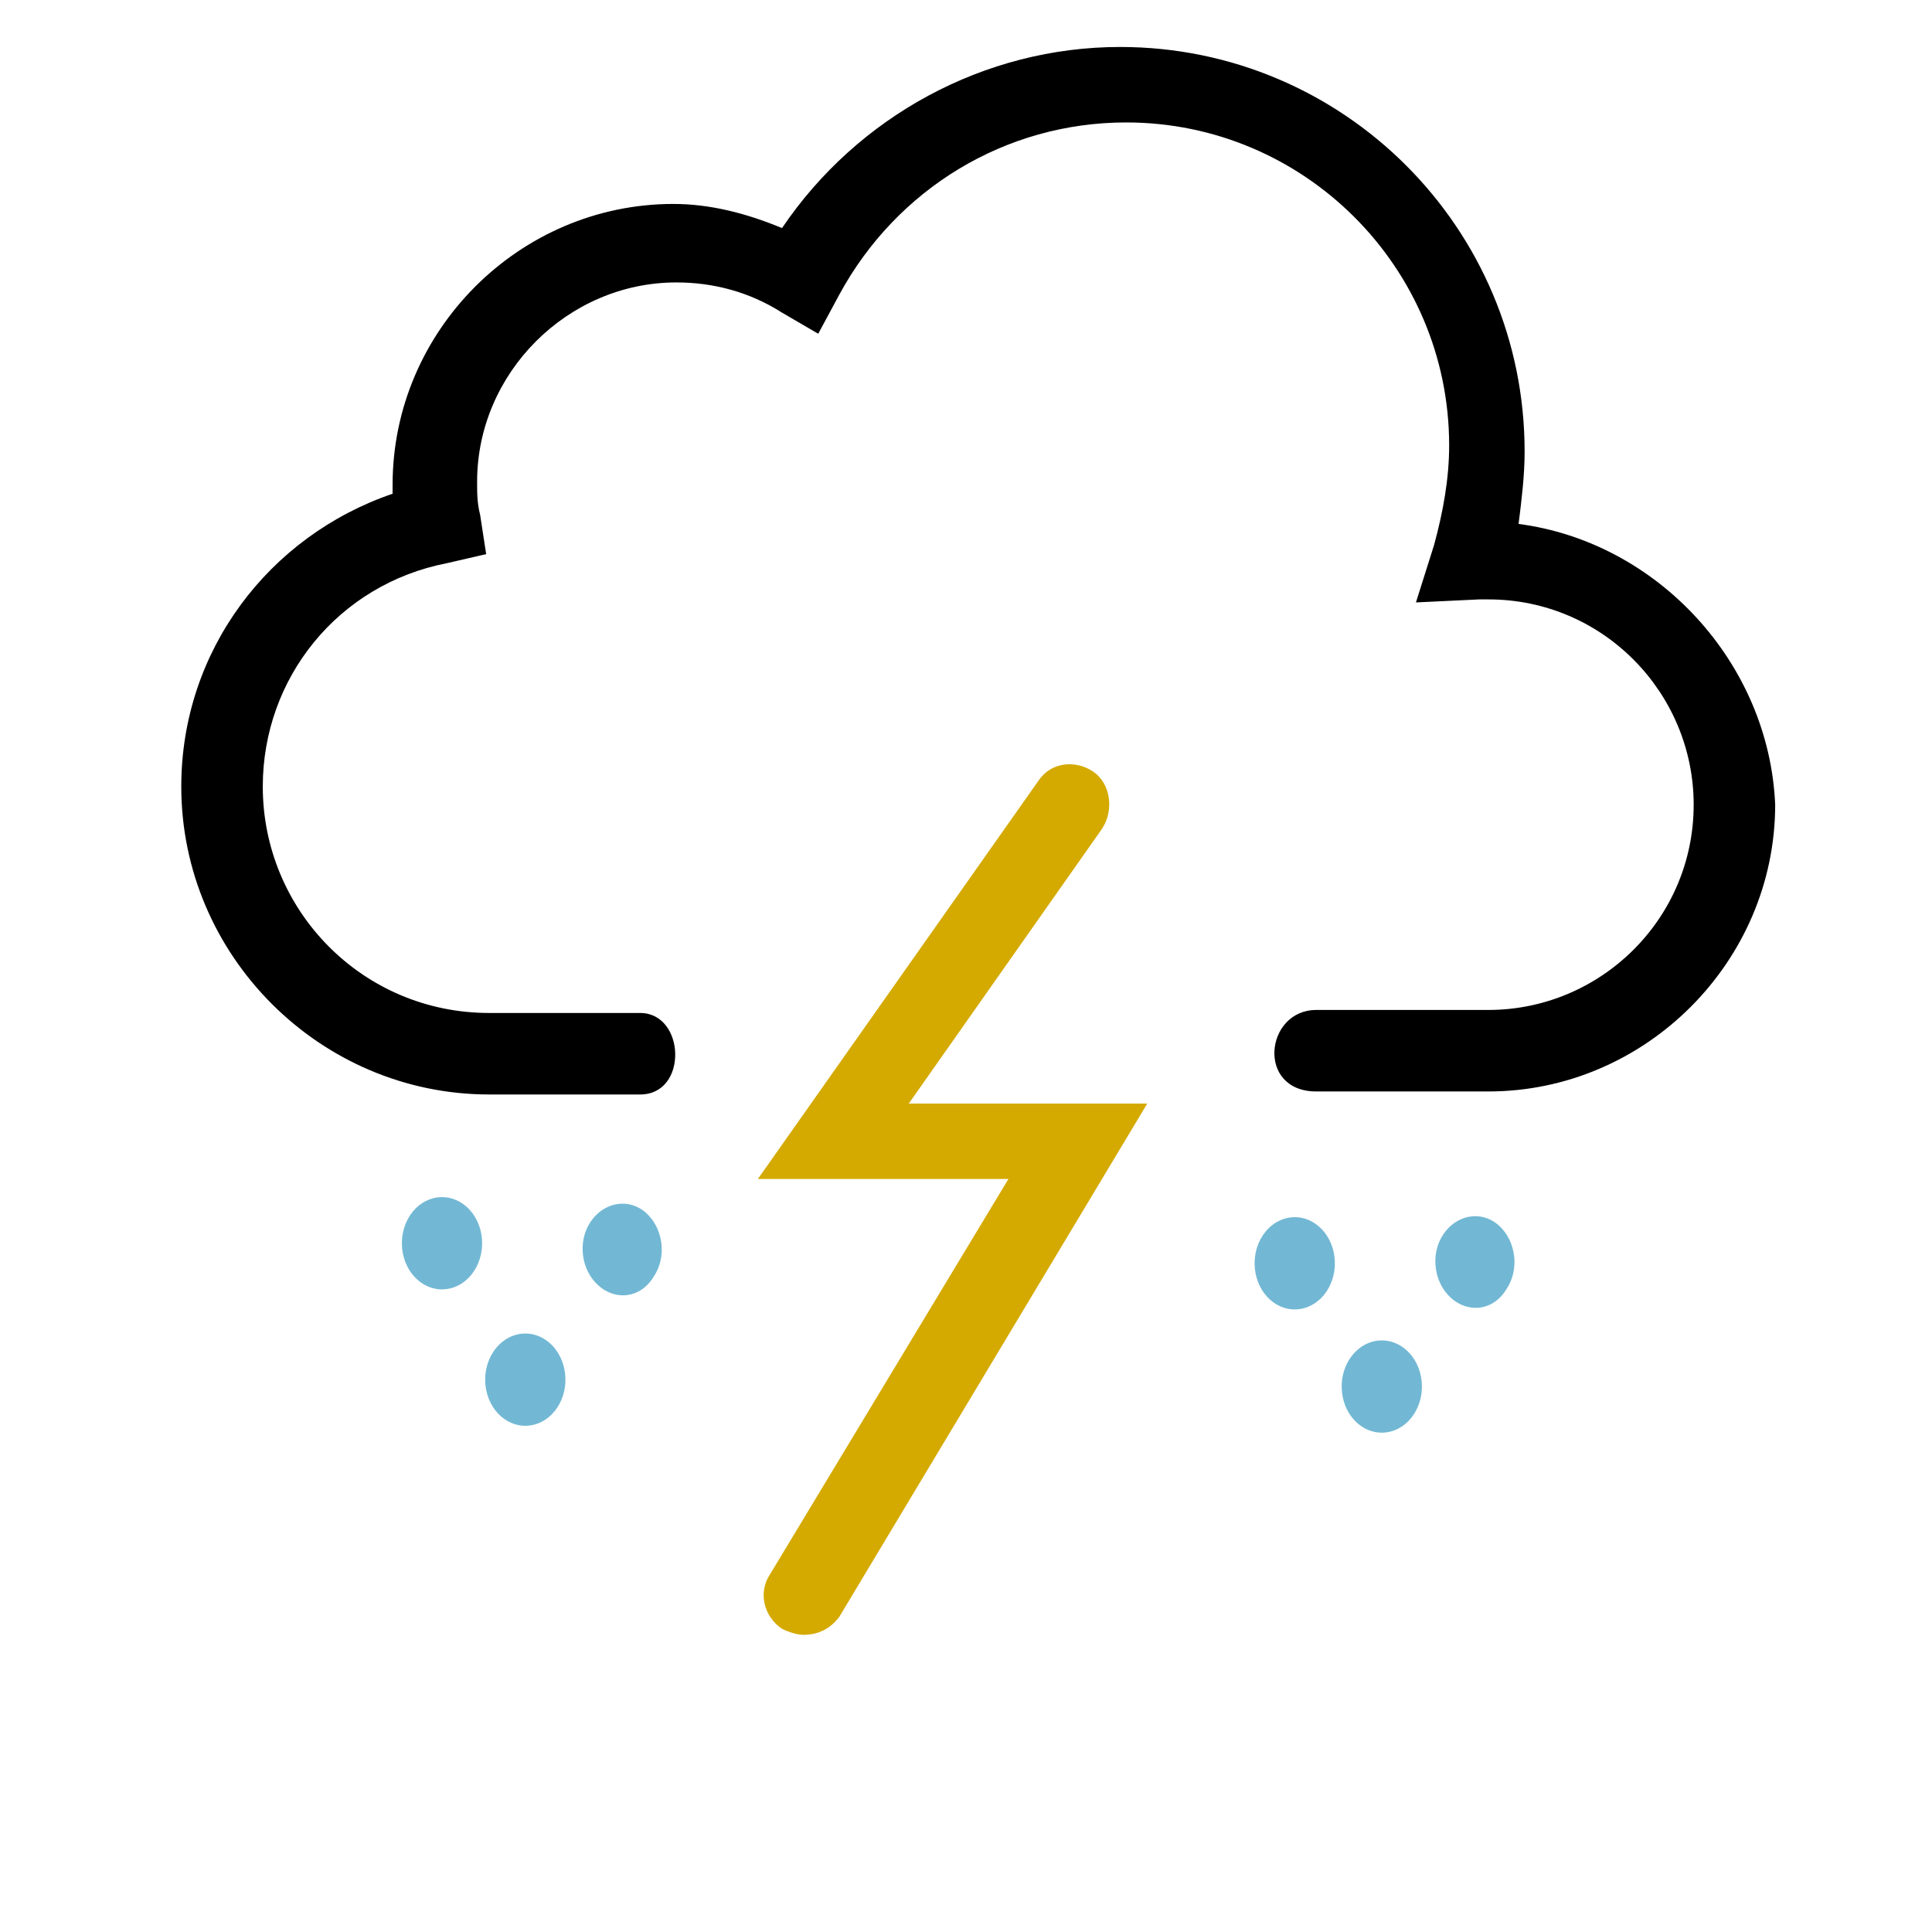 <?xml version="1.0" encoding="UTF-8" standalone="no"?>
<svg
   id="weather-icon-chancetstorms"
   class="weather-icon weather-icon-black chancetstorms"
   viewBox="0 0 64 64"
   version="1.1"
   sodipodi:docname="Snow and thunder.svg"
   xml:space="preserve"
   inkscape:version="1.2.1 (9c6d41e410, 2022-07-14)"
   xmlns:inkscape="http://www.inkscape.org/namespaces/inkscape"
   xmlns:sodipodi="http://sodipodi.sourceforge.net/DTD/sodipodi-0.dtd"
   xmlns="http://www.w3.org/2000/svg"
   xmlns:svg="http://www.w3.org/2000/svg"><defs
     id="defs33"><inkscape:perspective
       sodipodi:type="inkscape:persp3d"
       inkscape:vp_x="0 : 32 : 1"
       inkscape:vp_y="0 : 1000 : 0"
       inkscape:vp_z="64 : 32 : 1"
       inkscape:persp3d-origin="32 : 21.333333 : 1"
       id="perspective2399" /><radialGradient
       id="15__15__paint1_radial_149_1407"
       cx="0"
       cy="0"
       r="1"
       gradientTransform="matrix(6,22.5,-32.593,8.691,68,41)"
       gradientUnits="userSpaceOnUse"><stop
         stop-color="#D5D5D5"
         id="stop701" /><stop
         offset="1"
         stop-color="#D0D0D0"
         id="stop703" /><stop
         offset="1"
         stop-color="#9B9B9B"
         stop-opacity="0"
         id="stop705" /></radialGradient><linearGradient
       id="15__15__paint0_linear_149_1407"
       x1="47.5"
       x2="49.5"
       y1="38.5"
       y2="71.1"
       gradientUnits="userSpaceOnUse"><stop
         offset=".484"
         stop-color="#fff"
         stop-opacity="0"
         id="stop708" /><stop
         offset="1"
         stop-color="#B3B2B2"
         id="stop710" /></linearGradient><filter
       id="15__15__filter0_f_149_1407"
       width="79"
       height="40.101"
       x="14.5"
       y="33"
       color-interpolation-filters="sRGB"
       filterUnits="userSpaceOnUse"><feFlood
         flood-opacity="0"
         result="BackgroundImageFix"
         id="feFlood713" /><feBlend
         in="SourceGraphic"
         in2="BackgroundImageFix"
         result="shape"
         id="feBlend715" /><feGaussianBlur
         result="effect1_foregroundBlur_149_1407"
         stdDeviation="2"
         id="feGaussianBlur717" /></filter></defs><sodipodi:namedview
     id="namedview31"
     pagecolor="#ffffff"
     bordercolor="#000000"
     borderopacity="0.25"
     inkscape:showpageshadow="2"
     inkscape:pageopacity="0.0"
     inkscape:pagecheckerboard="0"
     inkscape:deskcolor="#d1d1d1"
     showgrid="false"
     inkscape:zoom="16.046875"
     inkscape:cx="22.029211"
     inkscape:cy="31.968841"
     inkscape:window-width="2560"
     inkscape:window-height="1369"
     inkscape:window-x="-8"
     inkscape:window-y="-8"
     inkscape:window-maximized="1"
     inkscape:current-layer="weather-icon-chancetstorms" /><style
     id="style24">.st0{fill:#F4A71D;}</style><style
     id="style95">.st0{fill:#72B8D4;}</style><style
     id="style430">.st0{fill:#72B8D4;}</style><style
     id="style549">.st0{fill:#72B8D4;}</style><style
     id="style766">.st0{fill:#72B8D4;}</style><style
     id="style782">.st0{fill:#F4A71D;}</style><style
     id="style2780">.st0{fill:#F4A71D;}</style><style
     id="style3525">.st0{fill:#2885C7;}</style><style
     id="style8798">.st0{fill:#F4A71D;}</style><style
     id="style24-6">.st0{fill:#F4A71D;}</style><style
     id="style95-6">.st0{fill:#72B8D4;}</style><style
     id="style430-7">.st0{fill:#72B8D4;}</style><style
     id="style549-1">.st0{fill:#72B8D4;}</style><g
     id="g9572"
     transform="translate(-0.595,-5.044)"><path
       d="m 50.9,22.4 c 0.1,-0.8 0.2,-1.6 0.2,-2.4 0,-7.4 -6,-13.4 -13.4,-13.4 -4.5,0 -8.7,2.3 -11.2,6 -1.2,-0.5 -2.4,-0.8 -3.6,-0.8 -5.1,0 -9.3,4.2 -9.3,9.3 v 0.3 c -4.1,1.4 -7,5.2 -7,9.7 0,5.6 4.6,10.2 10.2,10.2 h 5 c 1.6,0 1.5,-2.7 0,-2.7 h -5 c -4.2,0 -7.5,-3.4 -7.5,-7.5 0,-3.6 2.5,-6.7 6.1,-7.4 l 1.3,-0.3 -0.2,-1.3 c -0.1,-0.4 -0.1,-0.7 -0.1,-1.1 0,-3.6 3,-6.6 6.6,-6.6 1.2,0 2.4,0.3 3.5,1 l 1.2,0.7 0.7,-1.3 c 1.9,-3.5 5.5,-5.7 9.5,-5.7 5.9,0 10.7,4.8 10.7,10.7 0,1.1 -0.2,2.2 -0.5,3.3 l -0.6,1.9 2.1,-0.1 h 0.3 c 3.8,0 6.8,3.1 6.8,6.8 0,3.8 -3.1,6.8 -6.8,6.8 h -5.7 c -1.7,0 -2,2.7 0,2.7 h 5.7 c 5.2,0 9.5,-4.3 9.5,-9.5 C 59.2,27 55.5,23 50.9,22.4 Z"
       id="path26" /><path
       class="st0"
       d="M 27.2,59.2 C 27,59.2 26.7,59.1 26.5,59 25.9,58.6 25.7,57.8 26.1,57.2 L 34,44.1 H 25.7 L 35,30.9 c 0.4,-0.6 1.2,-0.7 1.8,-0.3 0.6,0.4 0.7,1.3 0.3,1.9 l -6.4,9.1 h 7.9 l -10.2,17 c -0.3,0.4 -0.7,0.6 -1.2,0.6 z"
       id="path28"
       style="fill:#d4aa00" /><g
       id="g578"
       transform="matrix(0.633,0,0,0.728,26.307,8.13)"><path
         class="st0"
         d="m 38.216,54.422 c 0.7,-0.9 0.5,-2.2 -0.4,-2.9 -0.9,-0.7 -2.2,-0.5 -2.9,0.4 -0.7,0.9 -0.5,2.2 0.4,2.9 0.9,0.7 2.2,0.6 2.9,-0.4 z"
         id="path555" /><circle
         transform="rotate(-52.533)"
         class="st0"
         cx="-25.753"
         cy="53.928"
         id="ellipse557"
         r="2.1" /><circle
         transform="rotate(-52.57)"
         class="st0"
         cx="-27.472"
         cy="60.938"
         id="ellipse559"
         r="2.1" /></g><g
       id="g578-8"
       transform="matrix(0.633,0,0,0.728,-3.249,8.151)"><path
         class="st0"
         d="m 40.283,53.823 c 0.7,-0.9 0.5,-2.2 -0.4,-2.9 -0.9,-0.7 -2.2,-0.5 -2.9,0.4 -0.7,0.9 -0.5,2.2 0.4,2.9 0.9,0.7 2.2,0.6 2.9,-0.4 z"
         id="path555-4"
         style="fill:#72b8d4" /><circle
         transform="rotate(-52.533)"
         class="st0"
         cx="-23.749"
         cy="54.996"
         id="ellipse557-5"
         r="2.1"
         style="fill:#72b8d4" /><circle
         transform="rotate(-52.57)"
         class="st0"
         cx="-26.064"
         cy="62.215"
         id="ellipse559-0"
         r="2.1"
         style="fill:#72b8d4" /></g></g></svg>
